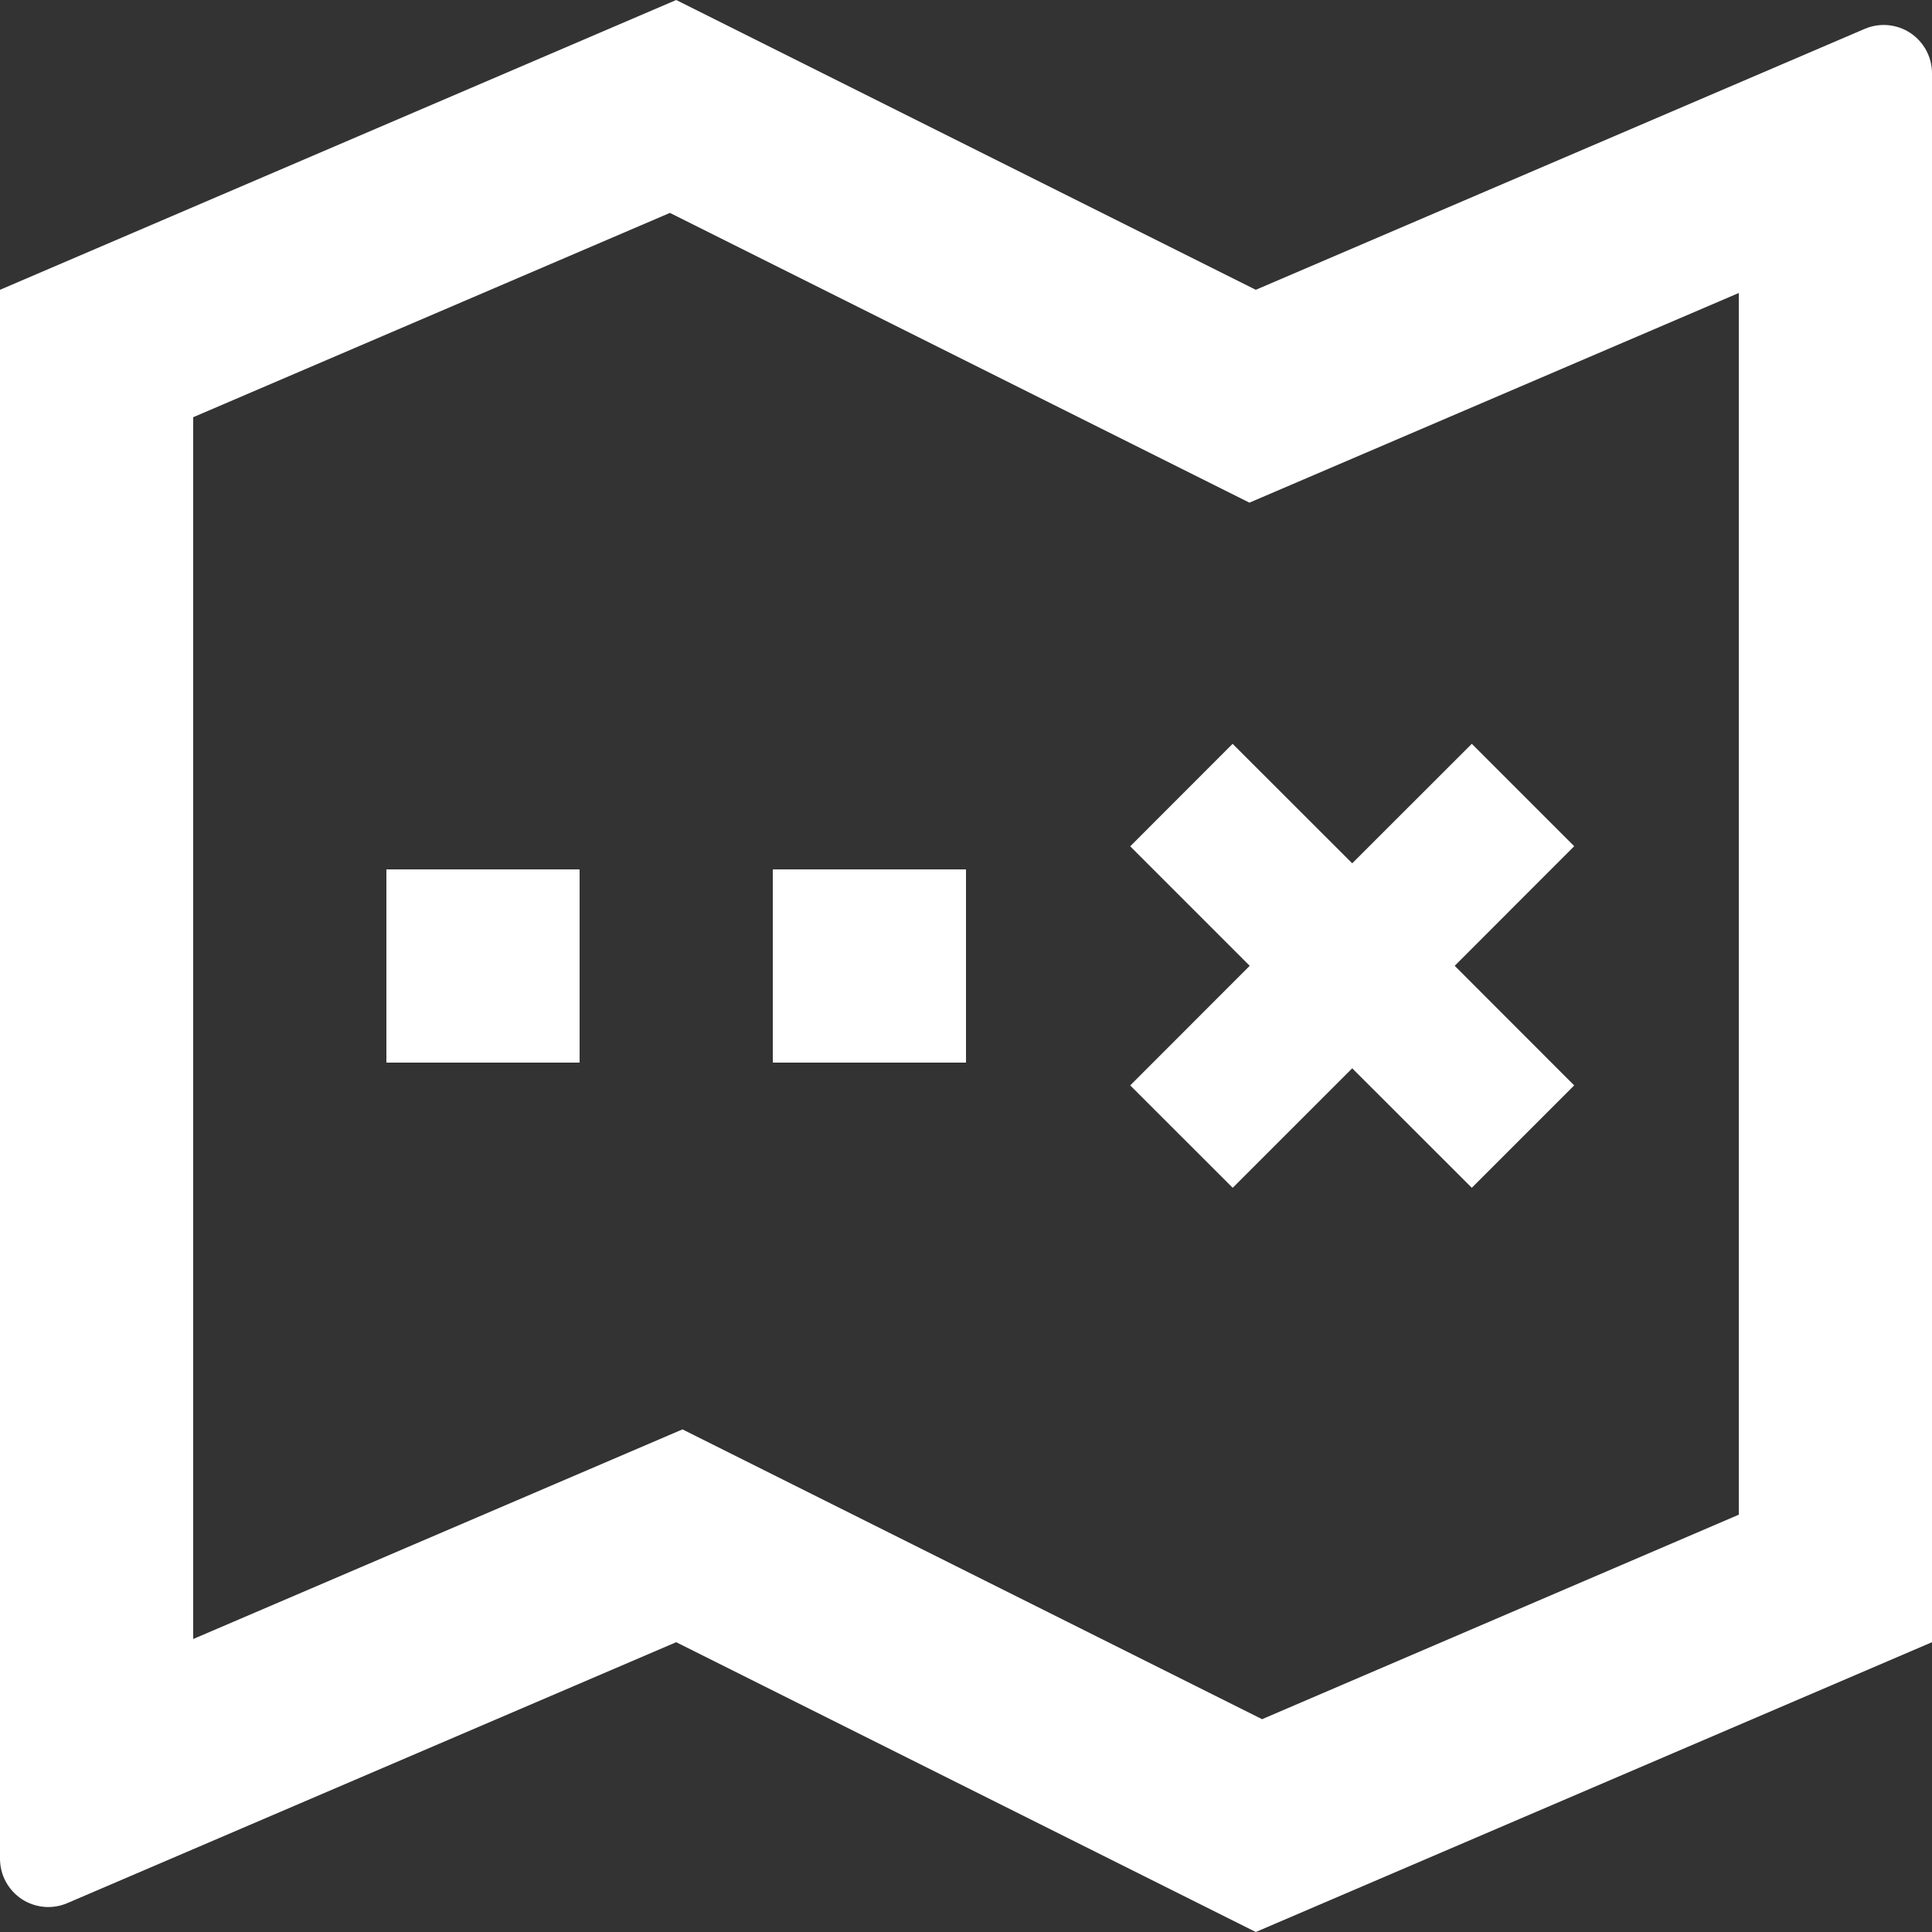 <svg width="40" height="40" viewBox="0 0 40 40" fill="none" xmlns="http://www.w3.org/2000/svg">
<rect x="0" y="0" width="40" height="40" fill="#333333" stroke="none"/>
<path d="M25.87 10.408L13.87 4.408L4 8.638V33.934L14.13 29.594L26.13 35.594L36 31.36V6.066L25.87 10.406V10.408ZM3.95901e-07 6L14 0L26 6L38.606 0.598C38.758 0.533 38.924 0.506 39.089 0.521C39.254 0.536 39.413 0.591 39.551 0.682C39.689 0.774 39.802 0.898 39.881 1.044C39.959 1.189 40 1.352 40 1.518V34L26 40L14 34L1.394 39.402C1.242 39.467 1.076 39.494 0.911 39.479C0.746 39.464 0.587 39.409 0.449 39.318C0.311 39.226 0.198 39.102 0.119 38.956C0.041 38.811 -0 38.648 3.95901e-07 38.482V6ZM8 18H12V22H8V18ZM16 18H20V22H16V18ZM27.996 17.874L30.472 15.4L32.592 17.52L30.118 19.996L32.592 22.472L30.472 24.592L27.996 22.118L25.522 24.592L23.4 22.472L25.874 19.996L23.4 17.522L25.52 15.4L27.996 17.874Z" fill="white"/>
</svg>
